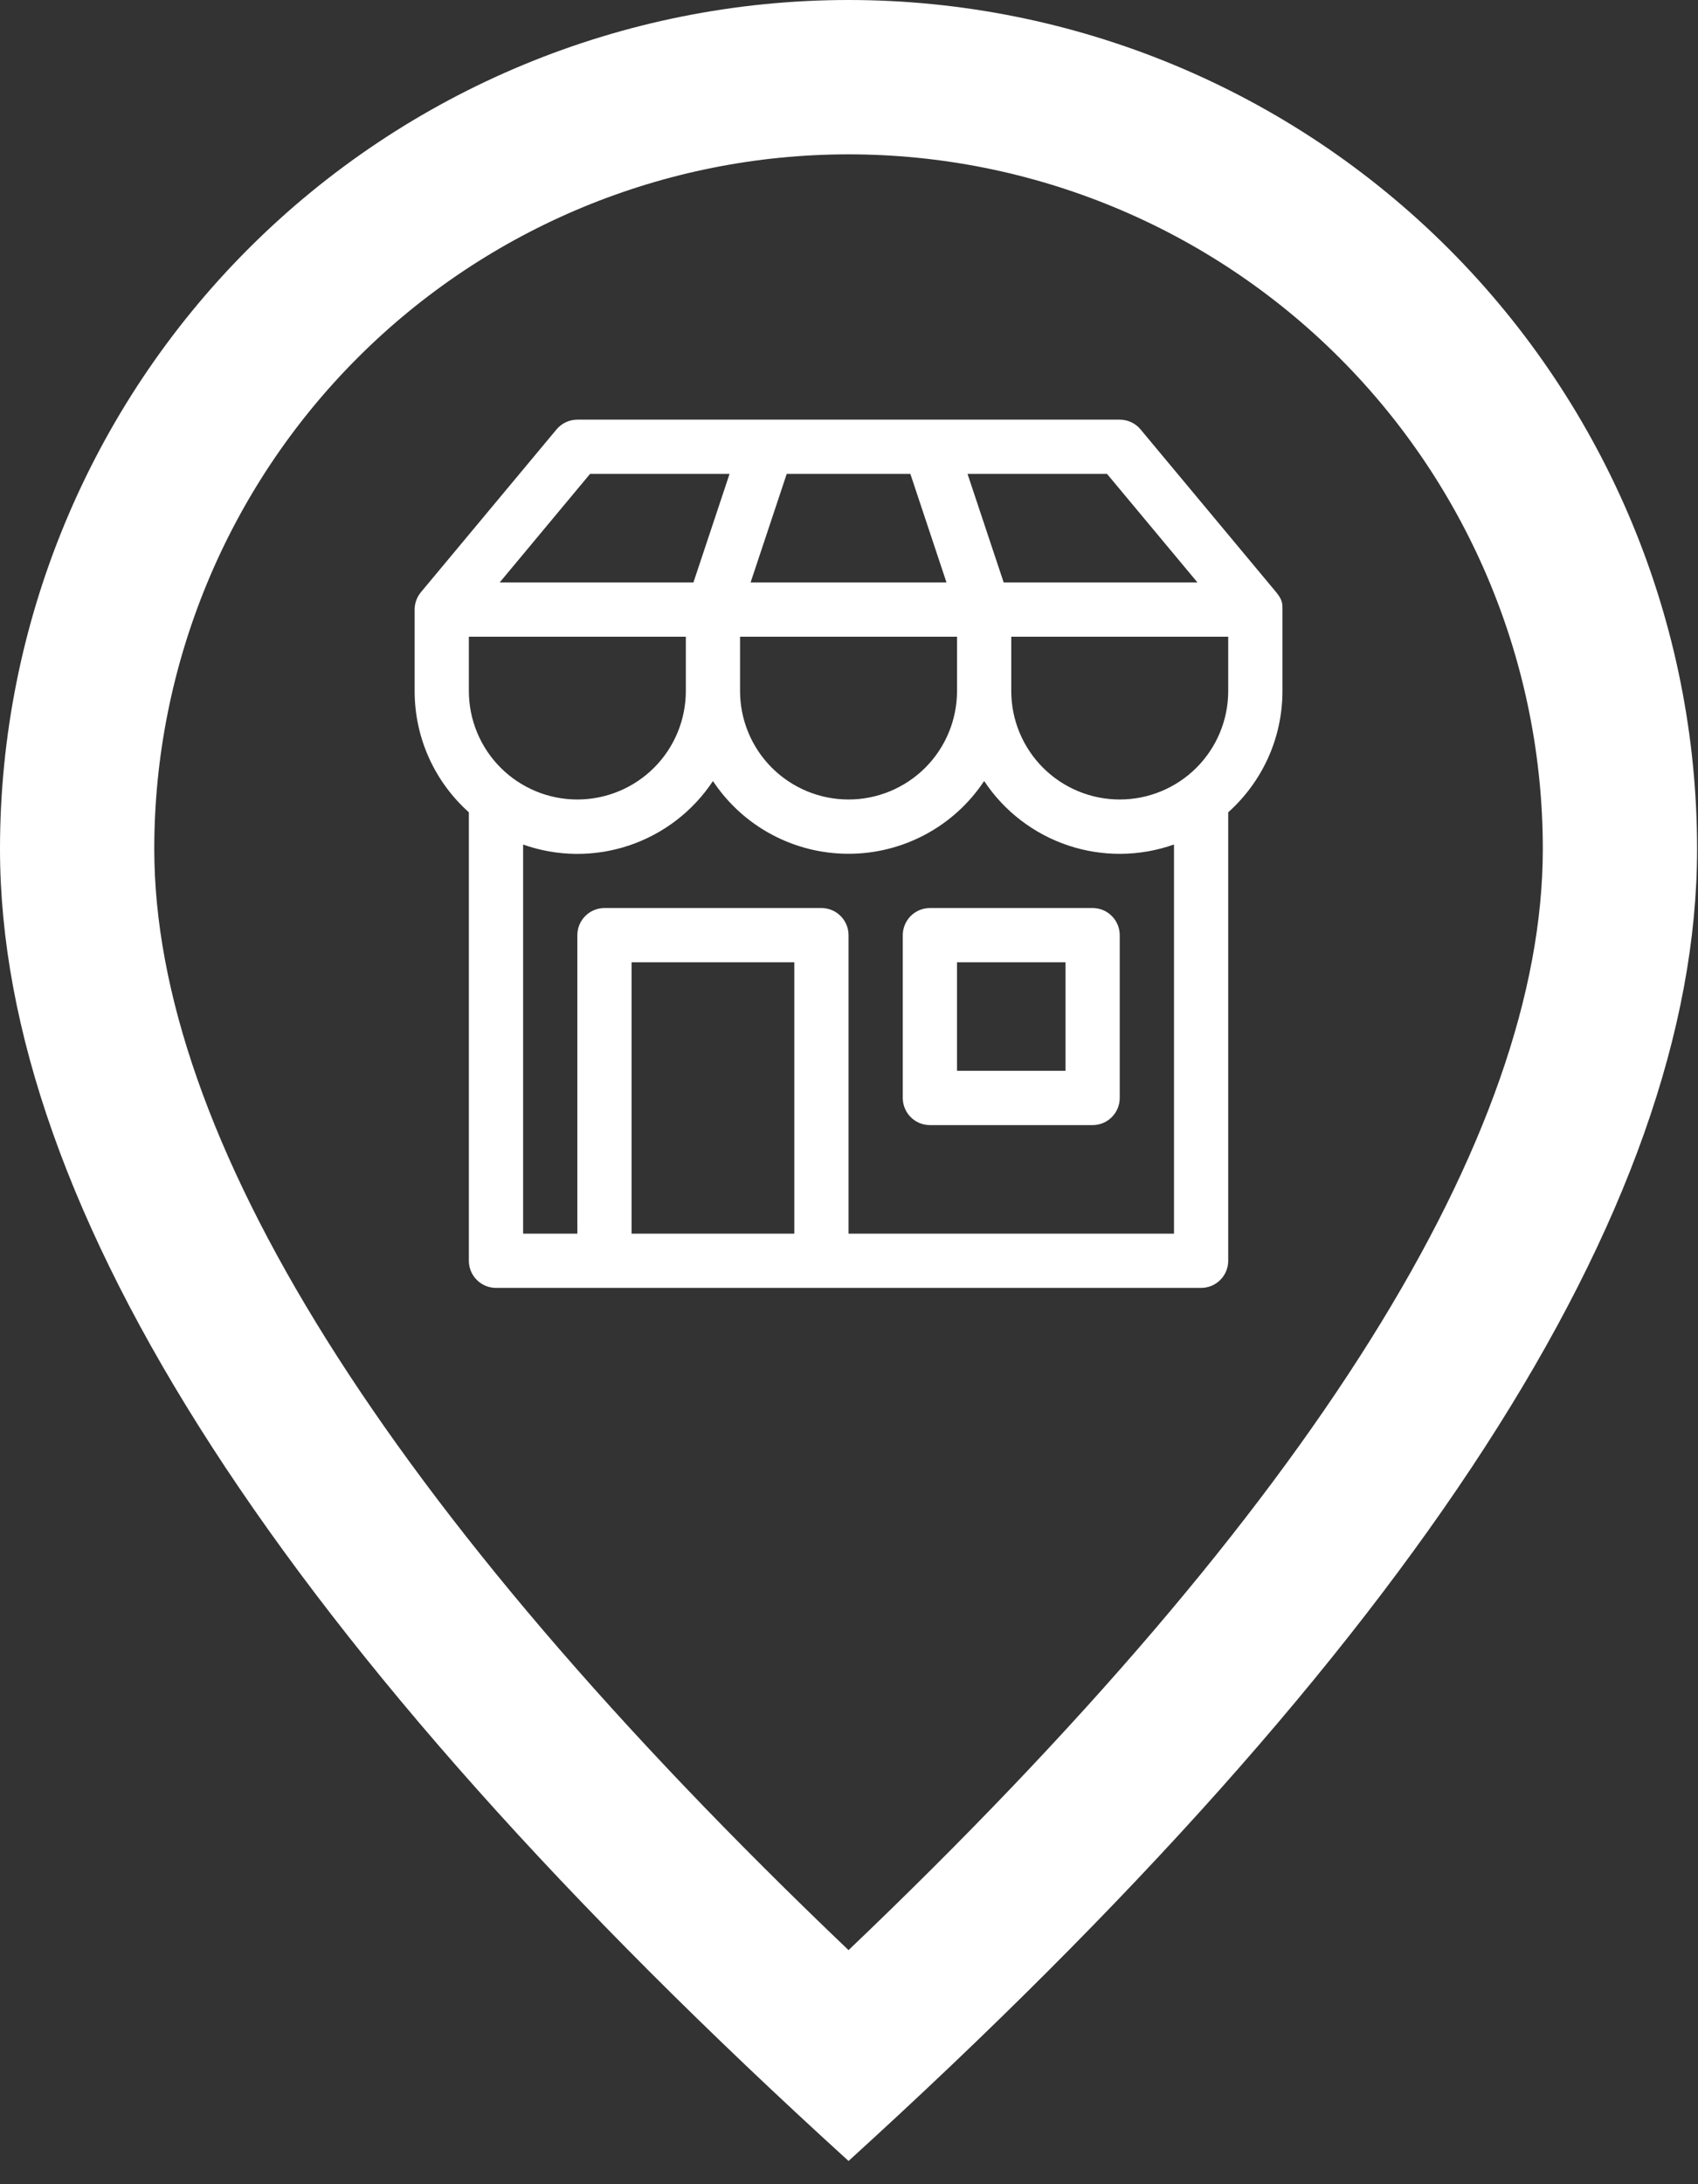 <svg width="63" height="81" viewBox="0 0 63 81" fill="none" xmlns="http://www.w3.org/2000/svg">
<rect x="0" y="0" width="63" height="81" fill="#333333" stroke="none"/>
<path d="M57.242 31.483C57.242 24.651 54.528 18.099 49.697 13.269C44.867 8.438 38.315 5.724 31.483 5.724C24.651 5.724 18.099 8.438 13.269 13.269C8.438 18.099 5.724 24.651 5.724 31.483C5.724 42.05 14.179 55.822 31.483 72.32C48.787 55.822 57.242 42.05 57.242 31.483ZM31.483 80.139C10.492 61.06 0 44.838 0 31.483C0 23.133 3.317 15.125 9.221 9.221C15.125 3.317 23.133 0 31.483 0C39.833 0 47.841 3.317 53.745 9.221C59.649 15.125 62.966 23.133 62.966 31.483C62.966 44.838 52.474 61.06 31.483 80.139Z" fill="white"/>
<path d="M33.495 34.68V40.718C33.495 40.984 33.602 41.24 33.79 41.429C33.979 41.618 34.235 41.724 34.502 41.724H40.539C40.806 41.724 41.062 41.618 41.25 41.429C41.439 41.24 41.545 40.984 41.545 40.718V34.68C41.545 34.414 41.439 34.158 41.25 33.969C41.062 33.78 40.806 33.674 40.539 33.674H34.502C34.235 33.674 33.979 33.78 33.79 33.969C33.602 34.158 33.495 34.414 33.495 34.68ZM35.508 39.711V35.687H39.533V39.711H35.508ZM21.421 15.562C21.273 15.563 21.128 15.595 20.994 15.658C20.861 15.72 20.743 15.811 20.648 15.925L15.617 21.962C15.466 22.143 15.384 22.371 15.384 22.606V25.625C15.384 27.412 16.161 29.02 17.396 30.124V46.755C17.396 47.022 17.502 47.278 17.691 47.466C17.88 47.655 18.136 47.761 18.402 47.761H44.564C44.831 47.761 45.087 47.655 45.275 47.466C45.464 47.278 45.57 47.022 45.57 46.755V30.124C46.806 29.017 47.582 27.412 47.582 25.625V22.57C47.582 22.389 47.582 22.244 47.349 21.962L42.318 15.925C42.224 15.811 42.105 15.72 41.972 15.658C41.838 15.595 41.693 15.563 41.545 15.562H21.421ZM21.421 29.649C20.354 29.649 19.33 29.225 18.575 28.471C17.82 27.716 17.396 26.692 17.396 25.625V23.612H25.446V25.625C25.446 26.692 25.022 27.716 24.267 28.471C23.512 29.225 22.488 29.649 21.421 29.649ZM31.483 29.649C30.416 29.649 29.392 29.225 28.637 28.471C27.882 27.716 27.458 26.692 27.458 25.625V23.612H35.508V25.625C35.508 26.692 35.084 27.716 34.329 28.471C33.574 29.225 32.55 29.649 31.483 29.649ZM41.545 29.649C40.478 29.649 39.454 29.225 38.699 28.471C37.944 27.716 37.52 26.692 37.52 25.625V23.612H45.57V25.625C45.57 26.692 45.146 27.716 44.391 28.471C43.636 29.225 42.613 29.649 41.545 29.649ZM21.421 45.749H19.409V31.32C20.677 31.769 22.059 31.782 23.336 31.355C24.612 30.928 25.709 30.087 26.452 28.965C27.003 29.795 27.75 30.476 28.628 30.946C29.506 31.417 30.487 31.663 31.483 31.662C32.479 31.663 33.46 31.416 34.338 30.945C35.216 30.475 35.964 29.794 36.514 28.963C37.257 30.085 38.354 30.926 39.63 31.353C40.907 31.78 42.289 31.767 43.558 31.318V45.749H31.483V34.68C31.483 34.414 31.377 34.158 31.188 33.969C31 33.78 30.744 33.674 30.477 33.674H22.427C22.16 33.674 21.904 33.78 21.716 33.969C21.527 34.158 21.421 34.414 21.421 34.68V45.749ZM25.728 21.6H18.539L21.892 17.575H27.068L25.728 21.6ZM35.117 21.6H27.849L29.189 17.575H33.777L35.117 21.6ZM37.239 21.6L35.898 17.575H41.074L44.429 21.6H37.239ZM23.433 45.749V35.687H29.471V45.749H23.433Z" fill="white"/>
</svg>
